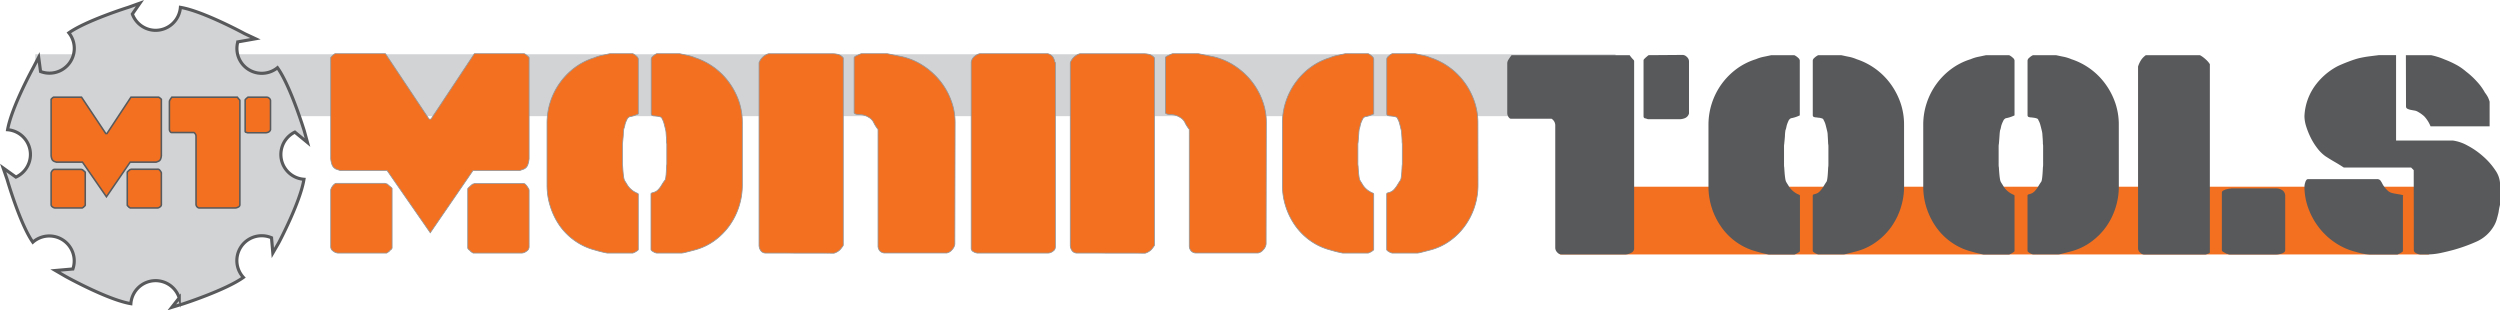 <svg xmlns="http://www.w3.org/2000/svg" viewBox="0 0 794.79 98.65"><defs><style>.cls-1,.cls-5{fill:#d1d3d4;}.cls-2,.cls-3,.cls-6{fill:#f37021;}.cls-3{stroke:#939598;stroke-width:0.25px;}.cls-3,.cls-5,.cls-6{stroke-miterlimit:10;}.cls-4{fill:#58595b;}.cls-5,.cls-6{stroke:#58595b;}.cls-6{stroke-width:0.5px;}</style></defs><title>Asset 4</title><g id="Layer_2" data-name="Layer 2"><g id="Layer_1-2" data-name="Layer 1"><rect class="cls-1" x="11.21" y="17.25" width="502.41" height="19.68"/><rect class="cls-2" x="495.9" y="59.36" width="276.33" height="21.53"/><path class="cls-3" d="M105.14,35.38V18.28a6,6,0,0,1,1.35-1.21h16.05l13.87,20.8h.6l13.8-20.8h15.9a6.48,6.48,0,0,1,1.5,1.21V50.46a8.07,8.07,0,0,1-.41,1.92,2.44,2.44,0,0,1-.68,1,2.83,2.83,0,0,1-.9.49,9.77,9.77,0,0,0-1,.37H150.35L136.79,74,123.07,54.22H108.15l-1.05-.37a2.7,2.7,0,0,1-.87-.49,2.46,2.46,0,0,1-.68-1,8,8,0,0,1-.41-1.88ZM123.68,80c-.11,0-.36.2-.76.45H107.4a2.56,2.56,0,0,1-1.43-.6,1.65,1.65,0,0,1-.83-1.28V60.4a1.46,1.46,0,0,1,.15-.49,4.12,4.12,0,0,1,.41-.71,3.07,3.07,0,0,1,.6-.64,1.06,1.06,0,0,1,.64-.27h15.45a1.54,1.54,0,0,1,.38.12,1.85,1.85,0,0,0,.38.11c.2.2.51.48.94.83s.61.55.56.6V78.79c0,.2-.16.43-.49.68S123.68,79.9,123.68,80Zm26,0c0-.1-.17-.28-.5-.53s-.48-.48-.48-.68V60c0-.05.18-.25.56-.6s.69-.63.94-.83a1.85,1.85,0,0,0,.38-.11,1.54,1.54,0,0,1,.38-.12h15.52a.86.86,0,0,1,.53.27,3.21,3.21,0,0,1,.56.64c.18.25.33.49.46.71a1.28,1.28,0,0,1,.18.49V78.57a1.66,1.66,0,0,1-.82,1.28,2.64,2.64,0,0,1-1.44.6H150.43Q149.83,80.08,149.68,80Z"/><path class="cls-3" d="M175,32.29a22,22,0,0,1,7.84-10.85,20.49,20.49,0,0,1,6.14-3.09,11.84,11.84,0,0,1,2.22-.71l2.68-.57h7.31a4.71,4.71,0,0,1,1.24.87,1.31,1.31,0,0,1,.49.79V36.21a10.23,10.23,0,0,1-2.79.91,1.64,1.64,0,0,0-.83.9,9.48,9.48,0,0,0-.6,1.51c0,.25-.1.49-.15.71a4.59,4.59,0,0,1-.23.72,13.89,13.89,0,0,0-.15,1.43c0,.71-.12,1.66-.22,2.87a3.44,3.44,0,0,0-.08.9v5.65a4.38,4.38,0,0,0,.08,1c.15,2.61.35,4.12.6,4.52a4,4,0,0,0,.38.64c.15.23.32.52.52.87a6.43,6.43,0,0,0,1.25,1.43,6,6,0,0,0,1.13.79,5.35,5.35,0,0,0,.79.38c.2.08.3.19.3.34V79.32c0,.1-.09.21-.26.34l-.57.38a5.75,5.75,0,0,1-.9.41H193a40.11,40.11,0,0,1-4-1,19.2,19.2,0,0,1-6.21-2.9A19.83,19.83,0,0,1,178,71.82a22.31,22.31,0,0,1-3-6.07,22,22,0,0,1-1.09-6.93c0-3.16,0-5.85,0-8.06s0-4.22,0-6,0-3,0-3.73,0-1.07,0-1.17v-.68A21.79,21.79,0,0,1,175,32.29ZM236,58.82a22.42,22.42,0,0,1-1.09,6.9,21.9,21.9,0,0,1-3.09,6.1,21,21,0,0,1-4.79,4.75,18.85,18.85,0,0,1-6.18,2.9c-1.31.35-2.27.6-2.9.75a7.83,7.83,0,0,1-1.17.23h-8.06a3,3,0,0,1-1-.41c-.5-.28-.76-.52-.76-.72V61.76a.37.37,0,0,1,.19-.38,4.23,4.23,0,0,1,.49-.15,5,5,0,0,0,.72-.26,3.43,3.43,0,0,0,.87-.64,7.72,7.72,0,0,0,1.16-1.55c.38-.62.69-1.11,1-1.47s.42-1.91.52-4.52a5.07,5.07,0,0,0,.08-1V46.16a3.94,3.94,0,0,0-.08-.9c0-1.16-.1-2.1-.15-2.83a5.8,5.8,0,0,0-.22-1.47c-.11-.45-.24-1-.42-1.66a6.08,6.08,0,0,0-.64-1.58.69.69,0,0,0-.49-.53,4.94,4.94,0,0,0-.9-.22q-.49-.07-1-.12a2,2,0,0,1-.83-.19.66.66,0,0,1-.23-.45V18.73a1.36,1.36,0,0,1,.49-.79,4.61,4.61,0,0,1,1.25-.87h7.31l2.67.57a12.15,12.15,0,0,1,2.23.71,21.85,21.85,0,0,1,10.81,7.88,23,23,0,0,1,3.13,6A21,21,0,0,1,236,39.15Z"/><path class="cls-3" d="M243.5,80.45a1.9,1.9,0,0,1-1.62-.75,3.05,3.05,0,0,1-.57-1.89V19.93A4.85,4.85,0,0,1,242.67,18a4.36,4.36,0,0,1,1.66-.91H265a7.23,7.23,0,0,1,1.73.3,3.39,3.39,0,0,1,1.36,1V78a7.81,7.81,0,0,1-1.21,1.55,4.75,4.75,0,0,1-1.73.94Zm60.06-2.86a3.14,3.14,0,0,1-.94,1.84,2.75,2.75,0,0,1-1.62,1H281.41a2.09,2.09,0,0,1-1.7-.68,2.38,2.38,0,0,1-.57-1.58V41.11A10.62,10.62,0,0,1,277.79,39a3.72,3.72,0,0,0-1.66-1.73,5.27,5.27,0,0,0-3-.83,3.23,3.23,0,0,1-1.29-.27q-.3-.18-.3-.33V18.35c0-.2.3-.44.91-.71a14.12,14.12,0,0,1,1.35-.57h8.29l2.42.49,2.41.49A20.91,20.91,0,0,1,293.65,21a23,23,0,0,1,5.28,4.82A22,22,0,0,1,302.39,32a19.5,19.5,0,0,1,1.25,6.83Z"/><path class="cls-3" d="M335.52,19.93V78.57a1.6,1.6,0,0,1-.8,1.31,2.53,2.53,0,0,1-1.47.57h-22.6a2.73,2.73,0,0,1-1.13-.41,1.2,1.2,0,0,1-.76-1V19.78a3,3,0,0,1,1.09-1.88,4,4,0,0,1,1.62-.83H333.1a2.9,2.9,0,0,1,1.55.94,3.49,3.49,0,0,1,.64,1.55Z"/><path class="cls-3" d="M342.45,80.45a1.89,1.89,0,0,1-1.62-.75,3.05,3.05,0,0,1-.57-1.89V19.93A4.75,4.75,0,0,1,341.62,18a4.36,4.36,0,0,1,1.66-.91h20.65a7.23,7.23,0,0,1,1.73.3,3.39,3.39,0,0,1,1.36,1V78a7.81,7.81,0,0,1-1.21,1.55,4.75,4.75,0,0,1-1.73.94Zm60.06-2.86a3.14,3.14,0,0,1-.94,1.84,2.75,2.75,0,0,1-1.62,1h-19.6a2.09,2.09,0,0,1-1.69-.68,2.38,2.38,0,0,1-.57-1.58V41.11A10.62,10.62,0,0,1,376.74,39a3.77,3.77,0,0,0-1.66-1.73,5.28,5.28,0,0,0-3-.83,3.17,3.17,0,0,1-1.28-.27q-.3-.18-.3-.33V18.35c0-.2.3-.44.91-.71a14.12,14.12,0,0,1,1.35-.57H381l2.41.49,2.42.49A20.91,20.91,0,0,1,392.6,21a23.16,23.16,0,0,1,5.28,4.82A22.28,22.28,0,0,1,401.34,32a19.5,19.5,0,0,1,1.25,6.83Z"/><path class="cls-3" d="M408.8,32.29a22,22,0,0,1,7.84-10.85,20.49,20.49,0,0,1,6.14-3.09,12.15,12.15,0,0,1,2.23-.71l2.67-.57H435a4.55,4.55,0,0,1,1.24.87,1.31,1.31,0,0,1,.49.79V36.21a10.07,10.07,0,0,1-2.78.91,1.61,1.61,0,0,0-.83.9,8.68,8.68,0,0,0-.61,1.51c-.05.25-.1.49-.15.71a4.5,4.5,0,0,1-.22.72,13.89,13.89,0,0,0-.15,1.43c-.05.71-.13,1.66-.23,2.87a4.06,4.06,0,0,0-.07.9v5.65a5.19,5.19,0,0,0,.07,1c.15,2.61.35,4.12.6,4.52a4.88,4.88,0,0,0,.38.64c.15.23.33.52.53.87A6.66,6.66,0,0,0,435.63,61a5.88,5.88,0,0,0,.79.38c.2.08.3.19.3.34V79.32c0,.1-.08.21-.26.34s-.36.25-.57.38a5.75,5.75,0,0,1-.9.41h-8.14a40.33,40.33,0,0,1-4-1,19.25,19.25,0,0,1-6.22-2.9,20,20,0,0,1-4.79-4.75,22.6,22.6,0,0,1-3.05-6.07,22,22,0,0,1-1.09-6.93q0-4.74,0-8.06c0-2.21,0-4.22,0-6s0-3,0-3.73,0-1.07,0-1.17v-.68A21.79,21.79,0,0,1,408.8,32.29Zm61.08,26.53a22.13,22.13,0,0,1-1.09,6.9,21.9,21.9,0,0,1-3.09,6.1,20.92,20.92,0,0,1-4.78,4.75,18.85,18.85,0,0,1-6.18,2.9q-2,.52-2.91.75a7.57,7.57,0,0,1-1.16.23H442.6a3,3,0,0,1-1-.41q-.75-.42-.75-.72V61.76c0-.2.06-.33.19-.38a3.7,3.7,0,0,1,.49-.15,4.55,4.55,0,0,0,.71-.26,3.11,3.11,0,0,0,.87-.64,8.13,8.13,0,0,0,1.17-1.55c.38-.62.69-1.11.94-1.47s.43-1.91.53-4.52a5.19,5.19,0,0,0,.07-1V46.16a4.06,4.06,0,0,0-.07-.9c0-1.16-.1-2.1-.15-2.83a5.67,5.67,0,0,0-.23-1.47c-.1-.45-.24-1-.41-1.66a6.08,6.08,0,0,0-.64-1.58.71.71,0,0,0-.49-.53,4.85,4.85,0,0,0-.91-.22q-.49-.07-1-.12a1.94,1.94,0,0,1-.82-.19.62.62,0,0,1-.23-.45V18.73a1.31,1.31,0,0,1,.49-.79,4.55,4.55,0,0,1,1.24-.87h7.31l2.68.57a11.84,11.84,0,0,1,2.22.71,21.53,21.53,0,0,1,6,3.09,21.76,21.76,0,0,1,4.79,4.79,22.7,22.7,0,0,1,3.12,6,20.79,20.79,0,0,1,1.13,6.89Z"/><path class="cls-4" d="M479.18,35.85V20.18a2.2,2.2,0,0,1,.38-1.21c.25-.4.57-.88,1-1.43h37.53a10.47,10.47,0,0,0,1.13,1.39.72.72,0,0,1,.3.49V79a1.53,1.53,0,0,1-1,1.4,4,4,0,0,1-1.62.49h-20.5a1.78,1.78,0,0,1-1.35-.68,2.1,2.1,0,0,1-.61-1.43V39.7a2.85,2.85,0,0,0-.19-.8,2.59,2.59,0,0,0-1-1.16H480.31q-.37,0-.75-.57A2.25,2.25,0,0,1,479.18,35.85Zm44.09,1.81c-.51,0-.76-.27-.76-.68V19.12c0-.2.53-.73,1.59-1.58L535,17.46a2,2,0,0,1,1.28.64,1.89,1.89,0,0,1,.68,1.4V36.08a2.2,2.2,0,0,1-1.28,1.47,4.54,4.54,0,0,1-1.43.34H523.94A2.2,2.2,0,0,1,523.27,37.66Z"/><path class="cls-4" d="M544.25,32.76a21.94,21.94,0,0,1,3.09-6.06,22.24,22.24,0,0,1,4.75-4.79,20.61,20.61,0,0,1,6.14-3.09,13.11,13.11,0,0,1,2.23-.72c.63-.12,1.52-.31,2.67-.56h7.31a4.77,4.77,0,0,1,1.25.87,1.36,1.36,0,0,1,.49.79V36.68a10.59,10.59,0,0,1-2.79.91,1.64,1.64,0,0,0-.83.9A9.48,9.48,0,0,0,568,40c-.05.25-.11.49-.15.71a6,6,0,0,1-.23.72,13.89,13.89,0,0,0-.15,1.43c0,.71-.13,1.66-.23,2.86a4.22,4.22,0,0,0-.07.91v5.65a5.26,5.26,0,0,0,.07,1c.15,2.61.35,4.12.61,4.52a5.47,5.47,0,0,0,.37.64c.15.23.33.52.53.87A6.68,6.68,0,0,0,570,60.72a7,7,0,0,0,1.92,1.17c.2.08.31.19.31.34V79.79c0,.1-.09.21-.27.34s-.36.25-.56.37a5,5,0,0,1-.91.42H562.3a40.33,40.33,0,0,1-4-1,19.35,19.35,0,0,1-6.22-2.9,20,20,0,0,1-4.78-4.75,22.48,22.48,0,0,1-3.06-6.07,22.24,22.24,0,0,1-1.09-6.93c0-3.17,0-5.85,0-8.06s0-4.22,0-6,0-3.05,0-3.73,0-1.07,0-1.17v-.68A22,22,0,0,1,544.25,32.76Zm61.09,26.53a22.14,22.14,0,0,1-1.1,6.9,21.9,21.9,0,0,1-3.09,6.1A20.92,20.92,0,0,1,596.37,77a18.85,18.85,0,0,1-6.18,2.9c-1.31.35-2.28.6-2.9.75a7.83,7.83,0,0,1-1.17.23h-8.07a3,3,0,0,1-1-.42c-.5-.27-.75-.51-.75-.71V62.23c0-.2.06-.33.19-.38a3.7,3.7,0,0,1,.49-.15,5,5,0,0,0,.72-.26,3.23,3.23,0,0,0,.86-.64,8.13,8.13,0,0,0,1.17-1.55c.38-.63.69-1.12.94-1.47s.43-1.91.53-4.52a5.14,5.14,0,0,0,.08-1V46.63a4.1,4.1,0,0,0-.08-.91q-.08-1.72-.15-2.82a5.67,5.67,0,0,0-.23-1.47c-.1-.45-.24-1-.41-1.66a6.08,6.08,0,0,0-.64-1.58.71.71,0,0,0-.49-.53,4.85,4.85,0,0,0-.91-.22c-.32,0-.66-.09-1-.12a2,2,0,0,1-.83-.19.66.66,0,0,1-.23-.45V19.2a1.31,1.31,0,0,1,.49-.79,4.71,4.71,0,0,1,1.24-.87h7.31c1.16.25,2,.44,2.68.56a12.77,12.77,0,0,1,2.22.72,21.81,21.81,0,0,1,10.82,7.88,23.13,23.13,0,0,1,3.13,6,21.15,21.15,0,0,1,1.13,6.9Z"/><path class="cls-4" d="M612.53,32.76a22,22,0,0,1,7.84-10.85,20.49,20.49,0,0,1,6.14-3.09,12.77,12.77,0,0,1,2.22-.72c.63-.12,1.52-.31,2.68-.56h7.31a4.55,4.55,0,0,1,1.24.87,1.31,1.31,0,0,1,.49.79V36.68a10.36,10.36,0,0,1-2.79.91,1.63,1.63,0,0,0-.82.9,8.68,8.68,0,0,0-.61,1.51c-.05.25-.1.49-.15.71a4.5,4.5,0,0,1-.22.72,13.05,13.05,0,0,0-.16,1.43c-.05.71-.12,1.66-.22,2.86a4.1,4.1,0,0,0-.08.91v5.65a5.14,5.14,0,0,0,.08,1c.15,2.61.35,4.12.6,4.52a5.63,5.63,0,0,0,.38.64c.15.23.32.52.53.87a6.41,6.41,0,0,0,1.24,1.43,7,7,0,0,0,1.13.79,7.45,7.45,0,0,0,.79.38c.2.08.3.19.3.34V79.79c0,.1-.09.21-.26.34l-.57.37a4.86,4.86,0,0,1-.9.42h-8.14a40.33,40.33,0,0,1-4-1,19.25,19.25,0,0,1-6.22-2.9,20,20,0,0,1-4.79-4.75,22.75,22.75,0,0,1-3.05-6.07,22,22,0,0,1-1.09-6.93c0-3.17,0-5.85,0-8.06s0-4.22,0-6,0-3.05,0-3.73,0-1.07,0-1.17v-.68A21.74,21.74,0,0,1,612.53,32.76Zm61.08,26.53a22.13,22.13,0,0,1-1.09,6.9,21.9,21.9,0,0,1-3.09,6.1A21,21,0,0,1,664.64,77a18.85,18.85,0,0,1-6.18,2.9c-1.3.35-2.27.6-2.9.75a7.6,7.6,0,0,1-1.17.23h-8.06a2.91,2.91,0,0,1-1-.42c-.5-.27-.75-.51-.75-.71V62.23c0-.2.06-.33.19-.38a3.28,3.28,0,0,1,.49-.15,4.55,4.55,0,0,0,.71-.26,3.11,3.11,0,0,0,.87-.64A8.13,8.13,0,0,0,648,59.25c.37-.63.69-1.12.94-1.47s.42-1.91.53-4.52a5.26,5.26,0,0,0,.07-1V46.63a4.22,4.22,0,0,0-.07-.91c0-1.15-.11-2.09-.15-2.82a6.15,6.15,0,0,0-.23-1.47c-.1-.45-.24-1-.42-1.66a5.75,5.75,0,0,0-.64-1.58.69.69,0,0,0-.49-.53,4.56,4.56,0,0,0-.9-.22q-.49-.07-1-.12a2,2,0,0,1-.83-.19.64.64,0,0,1-.22-.45V19.2a1.31,1.31,0,0,1,.49-.79,4.55,4.55,0,0,1,1.24-.87h7.31c1.16.25,2.05.44,2.68.56a13.33,13.33,0,0,1,2.22.72,21.73,21.73,0,0,1,10.81,7.88,22.83,22.83,0,0,1,3.13,6,21.15,21.15,0,0,1,1.13,6.9Z"/><path class="cls-4" d="M680.81,18.9a6.2,6.2,0,0,1,1.39-1.36h17.19a8.67,8.67,0,0,1,1.73,1.24,7.39,7.39,0,0,1,1.43,1.62V80.24c0,.15-.21.3-.64.45a5.85,5.85,0,0,1-.72.23H681.6a1.79,1.79,0,0,1-1.24-.64,1.81,1.81,0,0,1-.64-1.25V21.16A8.34,8.34,0,0,1,680.81,18.9ZM707,80.2c-.43-.22-.64-.44-.64-.64V61.25a.76.76,0,0,1,.41-.64,3.81,3.81,0,0,1,1-.42,9.3,9.3,0,0,1,1.1-.22c.35,0,.57-.08.67-.08h13.79a3.87,3.87,0,0,1,2.3.61,2.13,2.13,0,0,1,.87,1.88V79.56a.77.77,0,0,1-.34.64,2.6,2.6,0,0,1-.79.42,5.84,5.84,0,0,1-.94.22,5.65,5.65,0,0,1-.79.08H708.73a1.85,1.85,0,0,1-.38-.11,1.36,1.36,0,0,0-.45-.12Z"/><path class="cls-4" d="M767.36,54.09l-.83-.83h-21.4c-.91-.6-1.88-1.2-2.94-1.81s-2-1.2-2.94-1.81a12.18,12.18,0,0,1-2.49-2.45,20.4,20.4,0,0,1-2.11-3.35,25,25,0,0,1-1.47-3.62,11.36,11.36,0,0,1-.56-3.31,17.87,17.87,0,0,1,3.09-9.27A20.9,20.9,0,0,1,743.25,21c1-.46,2.1-.93,3.46-1.44.65-.25,1.28-.47,1.89-.67a17.84,17.84,0,0,1,2-.53c.7-.15,1.5-.29,2.41-.42l3.24-.41h5.5V44.67h18a13.44,13.44,0,0,1,4.75,1.62,24.91,24.91,0,0,1,4.93,3.43,21.77,21.77,0,0,1,3.85,4.37,8.13,8.13,0,0,1,1.54,4.45V65c-.1.4-.19.78-.26,1.13s-.14.73-.19,1.13-.23,1.08-.53,2.18a9.44,9.44,0,0,1-1.28,2.87,12,12,0,0,1-5.2,4.48,52.32,52.32,0,0,1-7.16,2.6c-1.46.4-2.91.75-4.37,1.06a22.35,22.35,0,0,1-4.52.45h-1.36a3.15,3.15,0,0,1-.45,0c-.2,0-.43-.06-.68-.11a2.64,2.64,0,0,1-1.17-.64,1.07,1.07,0,0,1-.26-.57Zm-34.74,5.27a3.15,3.15,0,0,1,.07-.6c0-.25.12-.51.19-.79a2.28,2.28,0,0,1,.34-.72.66.66,0,0,1,.53-.3H755.6a1.38,1.38,0,0,1,1.13.38,6.63,6.63,0,0,1,.68,1.13,8,8,0,0,0,2,2.41,3.86,3.86,0,0,0,1.4.57q.86.18,1.62.3c.5.07.91.15,1.24.23s.42.18.26.33V79.79c0,.1-.08.21-.26.34s-.38.25-.6.37-.43.23-.61.31a1.3,1.3,0,0,1-.33.11h-8.82l-1.17-.11a22.45,22.45,0,0,1-3.13-.72,20.62,20.62,0,0,1-6.63-2.94,22,22,0,0,1-5.16-4.82,22.9,22.9,0,0,1-3.36-6.11A20,20,0,0,1,732.62,59.36Zm32.25-41.82h8a22.28,22.28,0,0,1,4.3,1.36,30.23,30.23,0,0,1,4.26,2,17.92,17.92,0,0,1,2.6,1.88,24.36,24.36,0,0,1,3.46,3.2A17,17,0,0,1,790,29.45,9.43,9.43,0,0,1,791,31a10.9,10.9,0,0,1,.49,1.32v7.84H772.71a10.24,10.24,0,0,0-2-3.17,9.87,9.87,0,0,0-2-1.43,2.77,2.77,0,0,0-1.1-.41l-1.24-.23a4.18,4.18,0,0,1-1-.34.77.77,0,0,1-.46-.75Z"/><path class="cls-5" d="M1,53.39,5.06,56.3A7.9,7.9,0,0,0,2.42,41.24c1.25-7.18,8.13-19.69,8.13-19.69l1.74-3.35.6,4.53a7.89,7.89,0,0,0,9-12.29c5.55-3.92,19-8.14,19-8.14L44.49,1,42.08,4.46a7.9,7.9,0,0,0,7.39,5.18,7.93,7.93,0,0,0,7.89-7.3c7.24,1.2,20.45,8.38,20.45,8.38l3.42,1.6-5.63,1a7.9,7.9,0,0,0,12.61,8.21c4.15,5.75,8.54,20.14,8.54,20.14l1,3.63L93.74,42a7.91,7.91,0,0,0,2.89,15c-1.16,7.29-8,20.16-8,20.16l-1.89,3.27-.42-4.84a7.9,7.9,0,0,0-8.94,12.6c-5.54,4-19.14,8.41-19.14,8.41l-3.62,1.1,2.36-3a7.89,7.89,0,0,0-15.38,1.84c-7.38-1.23-20.69-8.63-20.69-8.63L17.62,86l5.55-.49A7.92,7.92,0,0,0,10.44,77C6.33,71.14,2.25,57,2.25,57Z"/><path class="cls-6" d="M16.25,41.08V31.57A3.41,3.41,0,0,1,17,30.9h8.92l7.71,11.56H34L41.63,30.9h8.84a3.76,3.76,0,0,1,.83.67V49.46a3.86,3.86,0,0,1-.23,1.06,1.33,1.33,0,0,1-.37.55,1.67,1.67,0,0,1-.51.27l-.56.21H41.38l-7.54,11-7.62-11H17.93l-.59-.21a1.64,1.64,0,0,1-.48-.27,1.36,1.36,0,0,1-.38-.57,4.66,4.66,0,0,1-.23-1Zm10.3,24.79-.42.25H17.51a1.45,1.45,0,0,1-.8-.33.9.9,0,0,1-.46-.71V55a1,1,0,0,1,.08-.27,4.42,4.42,0,0,1,.23-.4A1.62,1.62,0,0,1,16.9,54a.59.59,0,0,1,.36-.15h8.58l.21.06a.67.67,0,0,0,.21.07c.11.11.29.26.52.46s.34.3.32.33V65.2c0,.11-.09.24-.27.38S26.55,65.82,26.55,65.87Zm14.45,0c0-.05-.09-.15-.27-.29s-.27-.27-.27-.38V54.73s.1-.14.31-.33.38-.35.52-.46a.67.67,0,0,0,.21-.07l.21-.06h8.63a.48.48,0,0,1,.29.15,1.8,1.8,0,0,1,.32.35c.1.14.18.28.25.4a.69.69,0,0,1,.1.27v10.1a.9.9,0,0,1-.46.71,1.43,1.43,0,0,1-.79.33H41.42Z"/><path class="cls-6" d="M53.86,41.08V32.37a1.25,1.25,0,0,1,.21-.67c.14-.22.32-.49.54-.8H75.47a5.83,5.83,0,0,0,.63.78.39.39,0,0,1,.16.27V65.08a.83.83,0,0,1-.56.77,2.29,2.29,0,0,1-.9.27H63.41a1,1,0,0,1-.76-.37,1.2,1.2,0,0,1-.33-.8V43.22a1.69,1.69,0,0,0-.11-.44,1.47,1.47,0,0,0-.56-.65H54.49c-.14,0-.28-.11-.42-.32A1.28,1.28,0,0,1,53.86,41.08Zm24.5,1c-.28,0-.42-.15-.42-.37V31.78c0-.11.29-.4.88-.88l6.07,0a1.08,1.08,0,0,1,.71.36A1,1,0,0,1,86,32V41.2a1.21,1.21,0,0,1-.71.82,2.36,2.36,0,0,1-.8.19H78.74A1.28,1.28,0,0,1,78.36,42.08Z"/></g></g></svg>